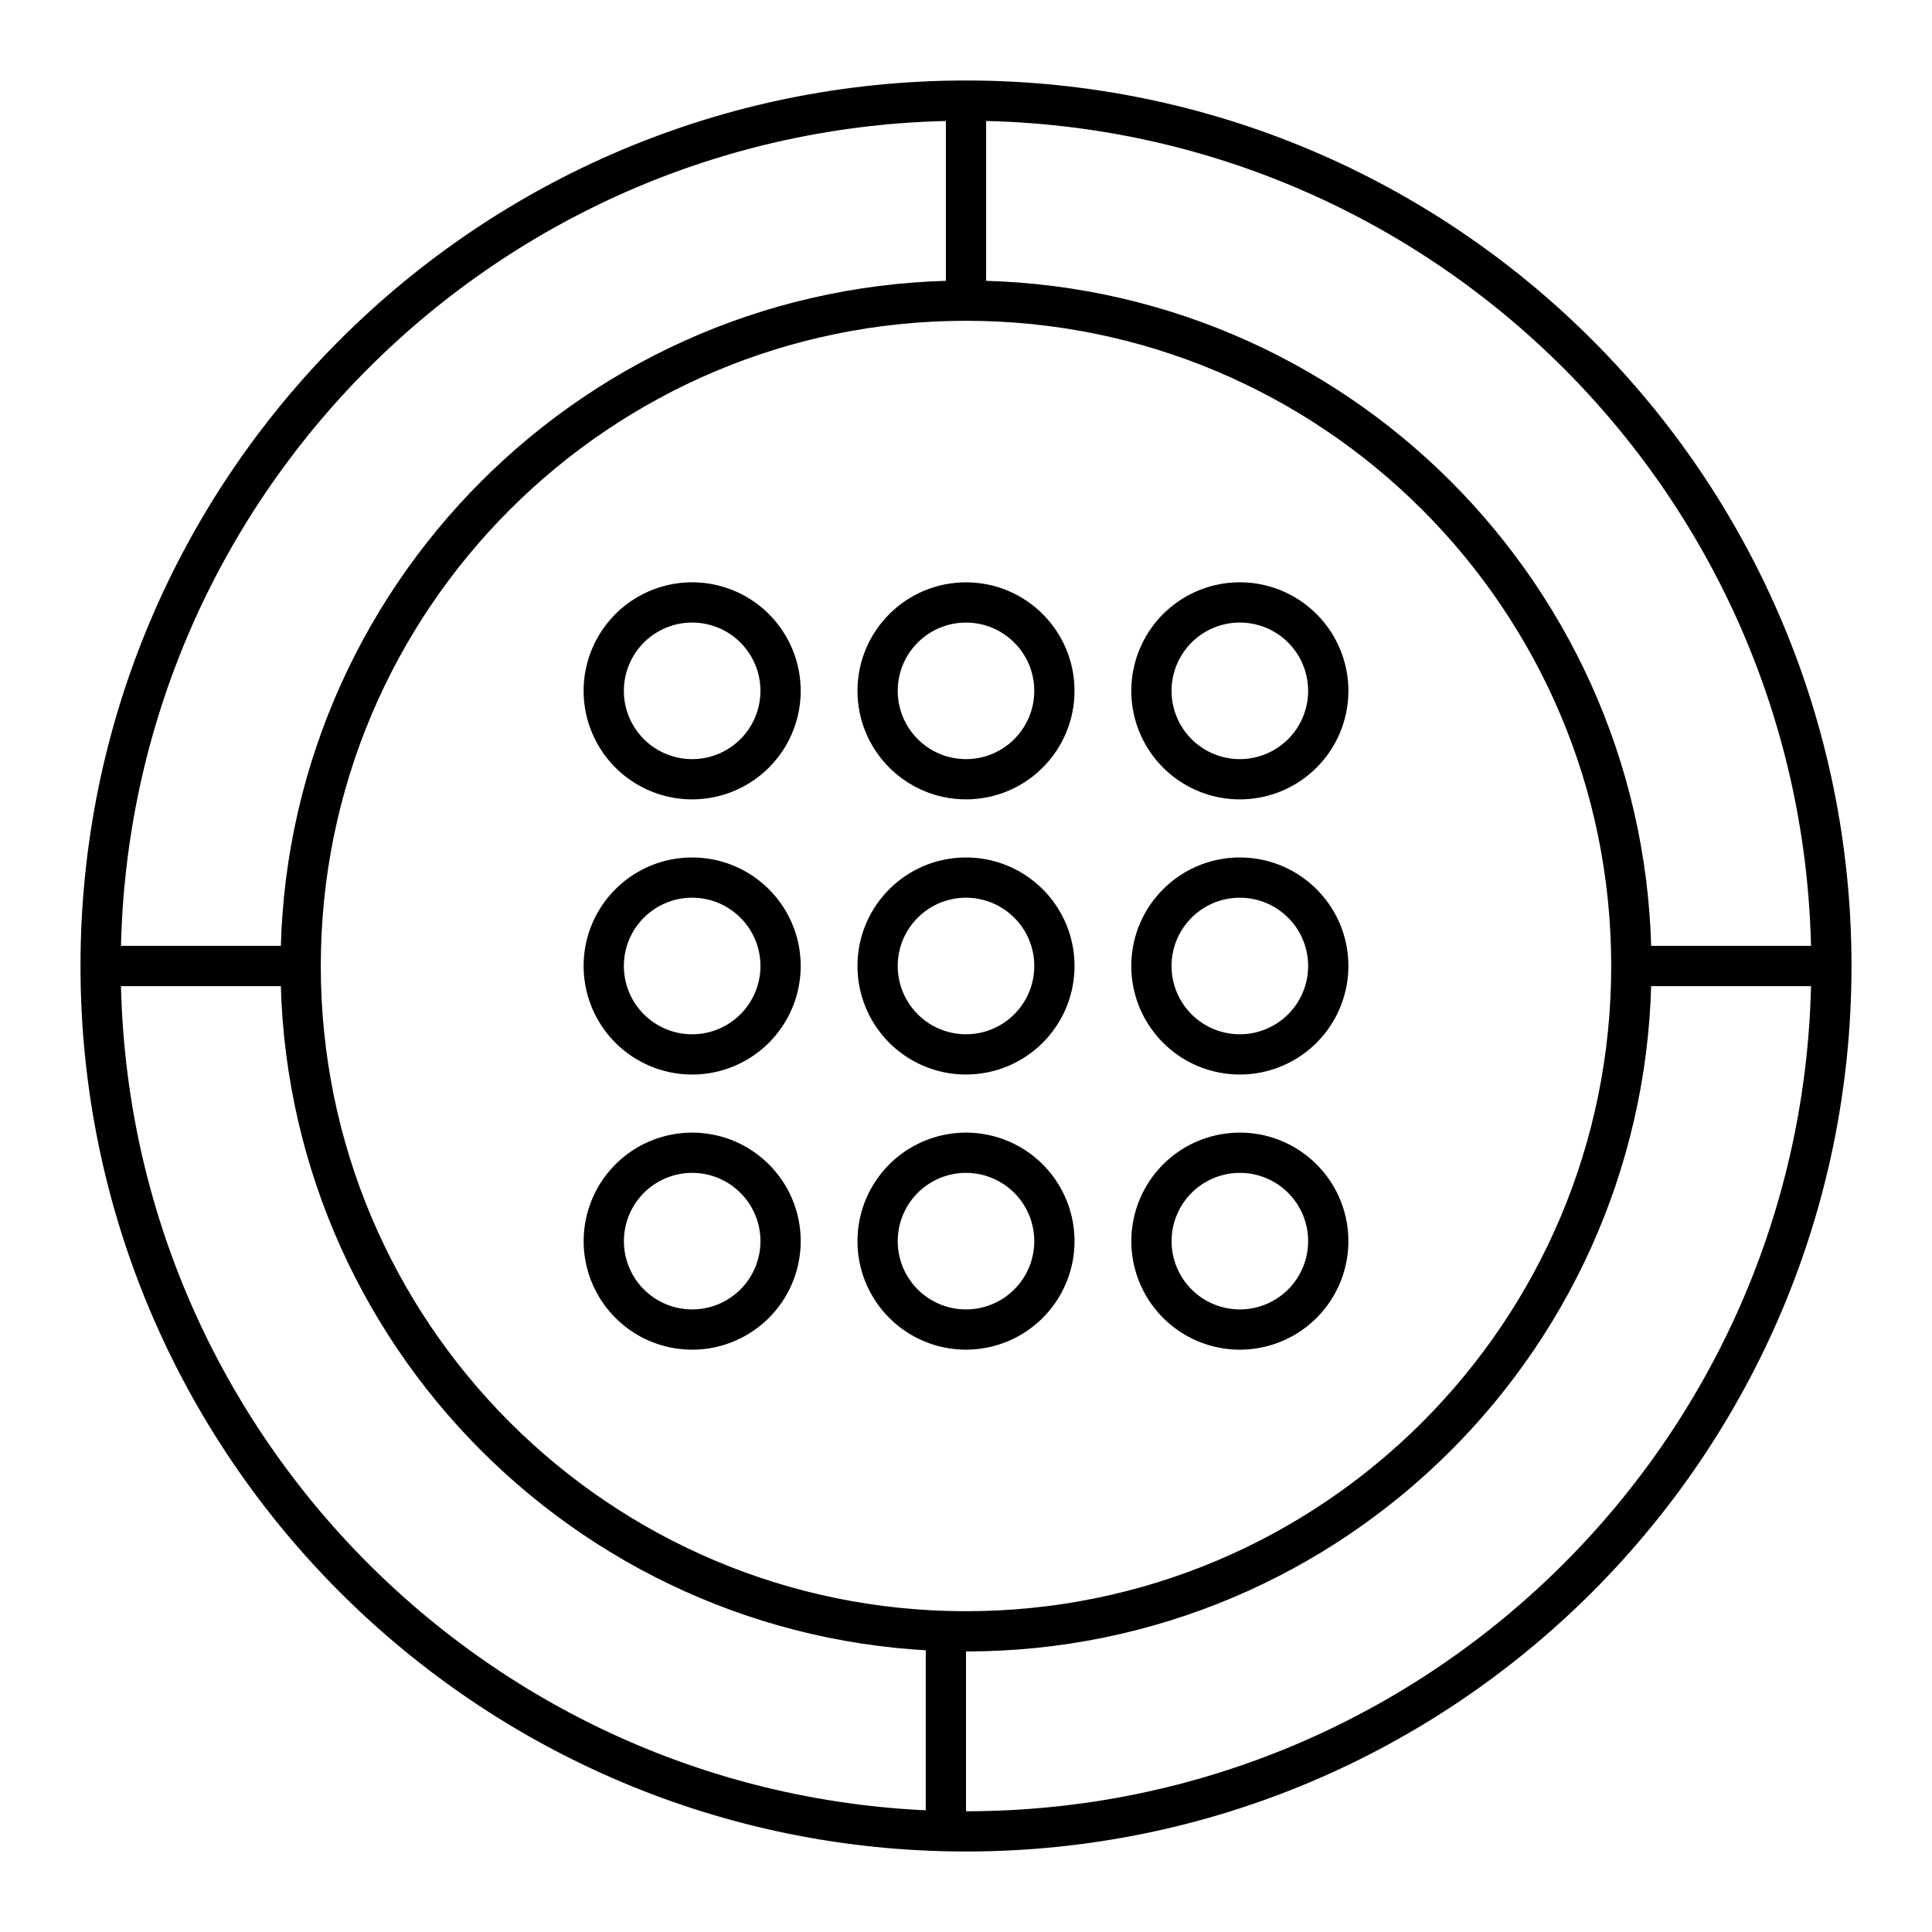 <svg xmlns="http://www.w3.org/2000/svg" width="1em" height="1em" viewBox="0 0 48 48"><circle cx="24" cy="17.164" r="2.196" fill="none" stroke="currentColor" stroke-linecap="round" stroke-linejoin="round"/><path fill="none" stroke="currentColor" stroke-linecap="round" stroke-linejoin="round" d="M26.196 30.836a2.196 2.196 0 1 1-4.392 0h0a2.196 2.196 0 1 1 4.392 0m-6.803-13.672a2.196 2.196 0 0 1-2.197 2.196h0A2.196 2.196 0 0 1 15 17.164h0a2.196 2.196 0 1 1 4.393 0m0 13.672a2.196 2.196 0 1 1-2.197-2.196h0c1.213 0 2.197.983 2.197 2.196m0-6.836A2.196 2.196 0 1 1 15 24h0c0-1.213.983-2.196 2.196-2.196h0c1.213 0 2.197.983 2.197 2.196M33 17.164a2.196 2.196 0 0 1-2.196 2.196h0a2.196 2.196 0 0 1-2.197-2.196h0a2.196 2.196 0 1 1 4.393 0m0 13.672a2.196 2.196 0 0 1-2.196 2.196h0a2.196 2.196 0 1 1 0-4.392h0c1.213 0 2.196.983 2.196 2.196M33 24a2.196 2.196 0 0 1-2.196 2.196h0A2.196 2.196 0 0 1 28.607 24h0c0-1.213.984-2.196 2.197-2.196h0c1.213 0 2.196.983 2.196 2.196m-6.804 0a2.196 2.196 0 1 1-4.392 0h0c0-1.213.983-2.196 2.196-2.196h0c1.213 0 2.196.983 2.196 2.196"/><path fill="none" stroke="currentColor" stroke-linecap="round" stroke-linejoin="round" d="M23.5 40.589v4.688M24 2.854V7.47M2.5 24h4.766m33.264 0h4.785m-4.785 0c0 9.13-7.4 16.53-16.53 16.53S7.47 33.13 7.47 24S14.87 7.47 24 7.47S40.53 14.87 40.53 24m4.97 0c0 11.874-9.626 21.5-21.5 21.5S2.5 35.874 2.5 24S12.126 2.5 24 2.5S45.5 12.126 45.5 24"/></svg>